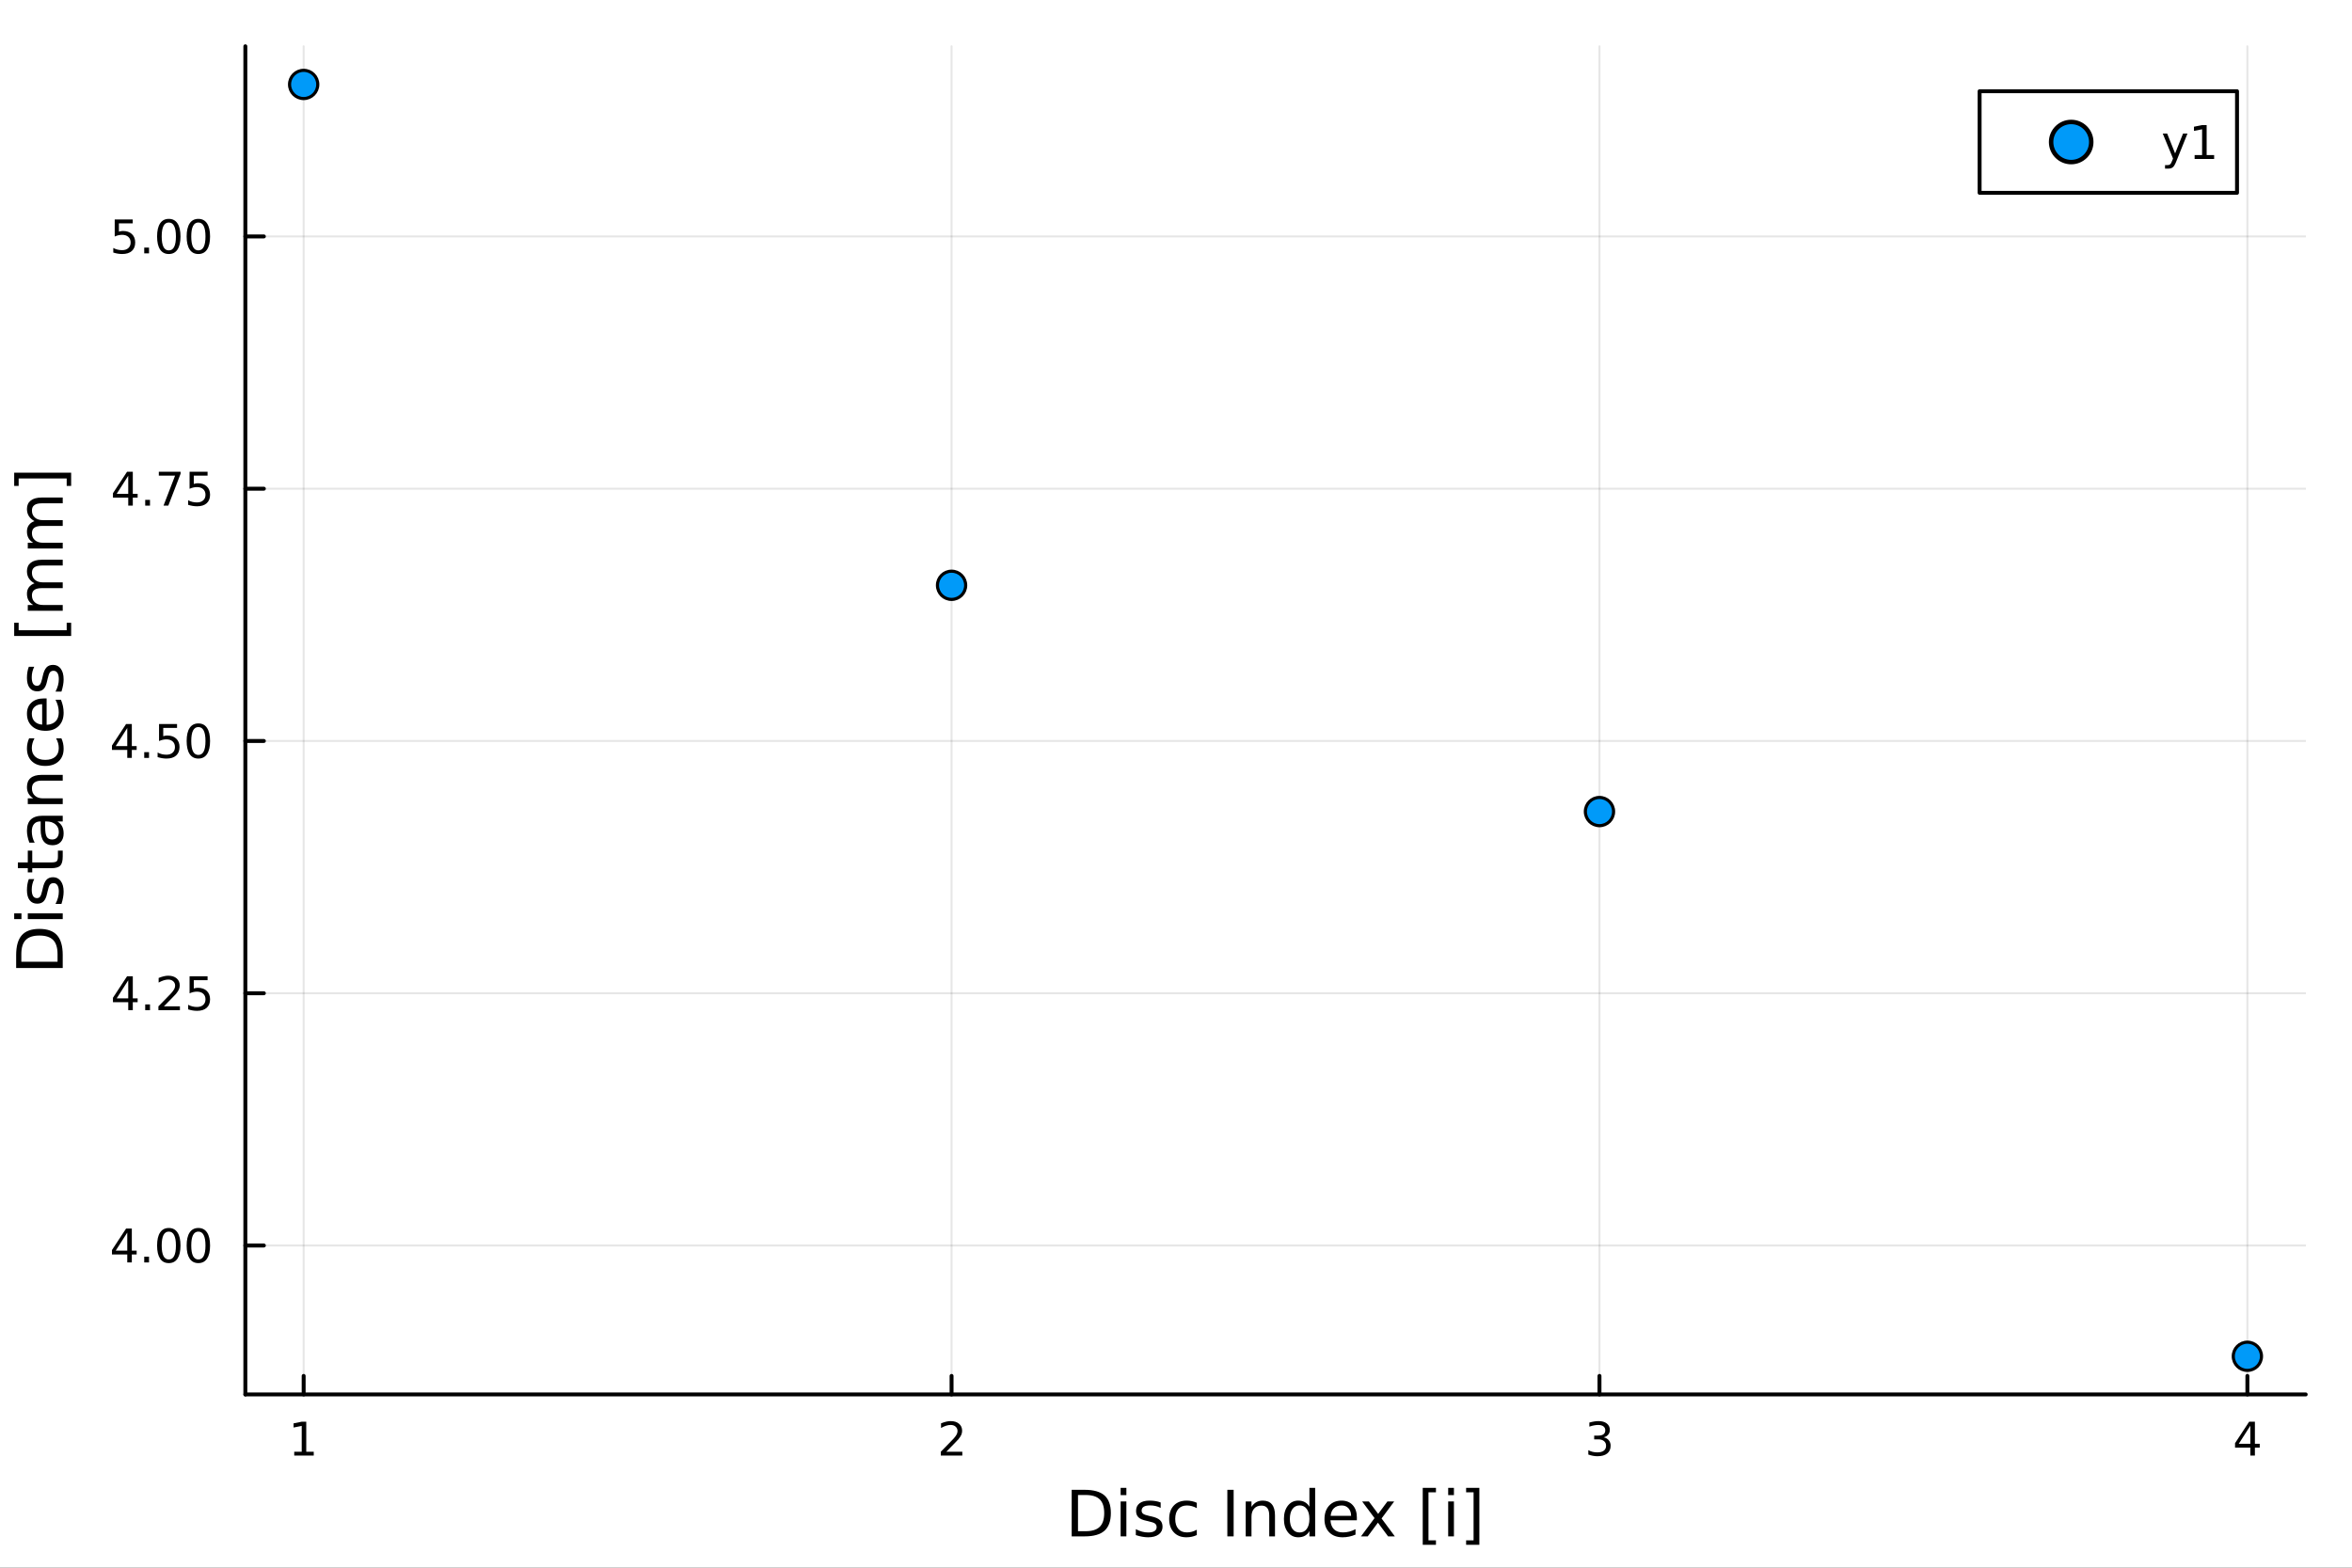 <?xml version="1.0" encoding="utf-8"?>
<svg xmlns="http://www.w3.org/2000/svg" xmlns:xlink="http://www.w3.org/1999/xlink" width="600" height="400" viewBox="0 0 2400 1600">
<rect x="0" y="0" width="2400" height="1600" fill="#333333" stroke="none"/>
<defs>
  <clipPath id="clip830">
    <rect x="0" y="0" width="2400" height="1600"/>
  </clipPath>
</defs>
<path clip-path="url(#clip830)" d="M0 1600 L2400 1600 L2400 0 L0 0  Z" fill="#ffffff" fill-rule="evenodd" fill-opacity="1"/>
<defs>
  <clipPath id="clip831">
    <rect x="480" y="0" width="1681" height="1600"/>
  </clipPath>
</defs>
<path clip-path="url(#clip830)" d="M250.352 1423.18 L2352.76 1423.18 L2352.76 47.244 L250.352 47.244  Z" fill="#ffffff" fill-rule="evenodd" fill-opacity="1"/>
<defs>
  <clipPath id="clip832">
    <rect x="250" y="47" width="2103" height="1377"/>
  </clipPath>
</defs>
<polyline clip-path="url(#clip832)" style="stroke:#000000; stroke-linecap:round; stroke-linejoin:round; stroke-width:2; stroke-opacity:0.1; fill:none" points="309.854,1423.18 309.854,47.244 "/>
<polyline clip-path="url(#clip832)" style="stroke:#000000; stroke-linecap:round; stroke-linejoin:round; stroke-width:2; stroke-opacity:0.1; fill:none" points="970.987,1423.18 970.987,47.244 "/>
<polyline clip-path="url(#clip832)" style="stroke:#000000; stroke-linecap:round; stroke-linejoin:round; stroke-width:2; stroke-opacity:0.1; fill:none" points="1632.12,1423.18 1632.12,47.244 "/>
<polyline clip-path="url(#clip832)" style="stroke:#000000; stroke-linecap:round; stroke-linejoin:round; stroke-width:2; stroke-opacity:0.1; fill:none" points="2293.25,1423.18 2293.25,47.244 "/>
<polyline clip-path="url(#clip832)" style="stroke:#000000; stroke-linecap:round; stroke-linejoin:round; stroke-width:2; stroke-opacity:0.1; fill:none" points="250.352,1271.19 2352.76,1271.19 "/>
<polyline clip-path="url(#clip832)" style="stroke:#000000; stroke-linecap:round; stroke-linejoin:round; stroke-width:2; stroke-opacity:0.1; fill:none" points="250.352,1013.72 2352.76,1013.72 "/>
<polyline clip-path="url(#clip832)" style="stroke:#000000; stroke-linecap:round; stroke-linejoin:round; stroke-width:2; stroke-opacity:0.1; fill:none" points="250.352,756.246 2352.76,756.246 "/>
<polyline clip-path="url(#clip832)" style="stroke:#000000; stroke-linecap:round; stroke-linejoin:round; stroke-width:2; stroke-opacity:0.1; fill:none" points="250.352,498.772 2352.76,498.772 "/>
<polyline clip-path="url(#clip832)" style="stroke:#000000; stroke-linecap:round; stroke-linejoin:round; stroke-width:2; stroke-opacity:0.1; fill:none" points="250.352,241.298 2352.76,241.298 "/>
<polyline clip-path="url(#clip830)" style="stroke:#000000; stroke-linecap:round; stroke-linejoin:round; stroke-width:4; stroke-opacity:1; fill:none" points="250.352,1423.18 2352.76,1423.18 "/>
<polyline clip-path="url(#clip830)" style="stroke:#000000; stroke-linecap:round; stroke-linejoin:round; stroke-width:4; stroke-opacity:1; fill:none" points="309.854,1423.18 309.854,1404.28 "/>
<polyline clip-path="url(#clip830)" style="stroke:#000000; stroke-linecap:round; stroke-linejoin:round; stroke-width:4; stroke-opacity:1; fill:none" points="970.987,1423.18 970.987,1404.28 "/>
<polyline clip-path="url(#clip830)" style="stroke:#000000; stroke-linecap:round; stroke-linejoin:round; stroke-width:4; stroke-opacity:1; fill:none" points="1632.12,1423.18 1632.12,1404.28 "/>
<polyline clip-path="url(#clip830)" style="stroke:#000000; stroke-linecap:round; stroke-linejoin:round; stroke-width:4; stroke-opacity:1; fill:none" points="2293.25,1423.18 2293.25,1404.28 "/>
<path clip-path="url(#clip830)" d="M300.236 1481.64 L307.875 1481.64 L307.875 1455.28 L299.565 1456.95 L299.565 1452.69 L307.829 1451.02 L312.505 1451.02 L312.505 1481.64 L320.144 1481.64 L320.144 1485.58 L300.236 1485.58 L300.236 1481.64 Z" fill="#000000" fill-rule="nonzero" fill-opacity="1" /><path clip-path="url(#clip830)" d="M965.64 1481.64 L981.96 1481.64 L981.96 1485.58 L960.015 1485.58 L960.015 1481.64 Q962.677 1478.89 967.261 1474.26 Q971.867 1469.61 973.048 1468.27 Q975.293 1465.74 976.173 1464.01 Q977.075 1462.25 977.075 1460.56 Q977.075 1457.8 975.131 1456.07 Q973.21 1454.33 970.108 1454.33 Q967.909 1454.33 965.455 1455.09 Q963.025 1455.86 960.247 1457.41 L960.247 1452.69 Q963.071 1451.55 965.525 1450.97 Q967.978 1450.39 970.015 1450.39 Q975.386 1450.39 978.58 1453.08 Q981.774 1455.77 981.774 1460.26 Q981.774 1462.39 980.964 1464.31 Q980.177 1466.2 978.071 1468.8 Q977.492 1469.47 974.39 1472.69 Q971.288 1475.88 965.64 1481.64 Z" fill="#000000" fill-rule="nonzero" fill-opacity="1" /><path clip-path="url(#clip830)" d="M1636.37 1466.95 Q1639.72 1467.66 1641.6 1469.93 Q1643.5 1472.2 1643.5 1475.53 Q1643.5 1480.65 1639.98 1483.45 Q1636.46 1486.25 1629.98 1486.25 Q1627.8 1486.25 1625.49 1485.81 Q1623.2 1485.39 1620.74 1484.54 L1620.74 1480.02 Q1622.69 1481.16 1625 1481.74 Q1627.32 1482.32 1629.84 1482.32 Q1634.24 1482.32 1636.53 1480.58 Q1638.85 1478.84 1638.85 1475.53 Q1638.85 1472.48 1636.69 1470.77 Q1634.56 1469.03 1630.74 1469.03 L1626.72 1469.03 L1626.72 1465.19 L1630.93 1465.19 Q1634.38 1465.19 1636.21 1463.82 Q1638.03 1462.43 1638.03 1459.84 Q1638.03 1457.18 1636.14 1455.77 Q1634.26 1454.33 1630.74 1454.33 Q1628.82 1454.33 1626.62 1454.75 Q1624.42 1455.16 1621.79 1456.04 L1621.79 1451.88 Q1624.45 1451.14 1626.76 1450.77 Q1629.1 1450.39 1631.16 1450.39 Q1636.48 1450.39 1639.59 1452.83 Q1642.69 1455.23 1642.69 1459.35 Q1642.69 1462.22 1641.04 1464.21 Q1639.4 1466.18 1636.37 1466.95 Z" fill="#000000" fill-rule="nonzero" fill-opacity="1" /><path clip-path="url(#clip830)" d="M2296.26 1455.09 L2284.46 1473.54 L2296.26 1473.54 L2296.26 1455.09 M2295.04 1451.02 L2300.92 1451.02 L2300.92 1473.54 L2305.85 1473.54 L2305.85 1477.43 L2300.92 1477.43 L2300.92 1485.58 L2296.26 1485.58 L2296.26 1477.43 L2280.66 1477.43 L2280.66 1472.92 L2295.04 1451.02 Z" fill="#000000" fill-rule="nonzero" fill-opacity="1" /><path clip-path="url(#clip830)" d="M1100 1525.81 L1100 1562.76 L1107.77 1562.76 Q1117.6 1562.76 1122.15 1558.3 Q1126.74 1553.85 1126.74 1544.24 Q1126.74 1534.69 1122.15 1530.26 Q1117.6 1525.81 1107.77 1525.81 L1100 1525.81 M1093.57 1520.52 L1106.78 1520.52 Q1120.59 1520.52 1127.05 1526.28 Q1133.52 1532.01 1133.52 1544.24 Q1133.52 1556.52 1127.02 1562.28 Q1120.53 1568.04 1106.78 1568.04 L1093.57 1568.04 L1093.57 1520.52 Z" fill="#000000" fill-rule="nonzero" fill-opacity="1" /><path clip-path="url(#clip830)" d="M1143.51 1532.4 L1149.37 1532.4 L1149.37 1568.04 L1143.51 1568.04 L1143.51 1532.4 M1143.51 1518.52 L1149.37 1518.52 L1149.37 1525.93 L1143.51 1525.93 L1143.51 1518.52 Z" fill="#000000" fill-rule="nonzero" fill-opacity="1" /><path clip-path="url(#clip830)" d="M1184.35 1533.45 L1184.35 1538.98 Q1181.86 1537.71 1179.19 1537.07 Q1176.52 1536.44 1173.65 1536.44 Q1169.29 1536.44 1167.09 1537.77 Q1164.93 1539.11 1164.93 1541.79 Q1164.93 1543.82 1166.49 1545 Q1168.05 1546.15 1172.76 1547.2 L1174.77 1547.64 Q1181 1548.98 1183.61 1551.43 Q1186.26 1553.85 1186.26 1558.21 Q1186.26 1563.17 1182.31 1566.07 Q1178.39 1568.97 1171.52 1568.97 Q1168.65 1568.97 1165.53 1568.39 Q1162.45 1567.85 1159.01 1566.74 L1159.01 1560.69 Q1162.26 1562.38 1165.41 1563.24 Q1168.56 1564.07 1171.65 1564.07 Q1175.78 1564.07 1178.01 1562.66 Q1180.24 1561.23 1180.24 1558.65 Q1180.24 1556.27 1178.62 1554.99 Q1177.02 1553.72 1171.58 1552.54 L1169.55 1552.07 Q1164.1 1550.92 1161.68 1548.56 Q1159.26 1546.18 1159.26 1542.04 Q1159.26 1537.01 1162.83 1534.27 Q1166.39 1531.54 1172.95 1531.54 Q1176.2 1531.54 1179.06 1532.01 Q1181.93 1532.49 1184.35 1533.45 Z" fill="#000000" fill-rule="nonzero" fill-opacity="1" /><path clip-path="url(#clip830)" d="M1221.23 1533.76 L1221.23 1539.24 Q1218.75 1537.87 1216.24 1537.2 Q1213.76 1536.5 1211.21 1536.5 Q1205.51 1536.5 1202.36 1540.13 Q1199.21 1543.73 1199.21 1550.25 Q1199.21 1556.78 1202.36 1560.4 Q1205.51 1564 1211.21 1564 Q1213.76 1564 1216.24 1563.33 Q1218.75 1562.63 1221.23 1561.26 L1221.23 1566.68 Q1218.78 1567.82 1216.14 1568.39 Q1213.53 1568.97 1210.57 1568.97 Q1202.52 1568.97 1197.78 1563.91 Q1193.03 1558.85 1193.03 1550.25 Q1193.03 1541.53 1197.81 1536.53 Q1202.62 1531.54 1210.95 1531.54 Q1213.66 1531.54 1216.24 1532.11 Q1218.82 1532.65 1221.23 1533.76 Z" fill="#000000" fill-rule="nonzero" fill-opacity="1" /><path clip-path="url(#clip830)" d="M1252.39 1520.52 L1258.82 1520.52 L1258.82 1568.04 L1252.39 1568.04 L1252.39 1520.52 Z" fill="#000000" fill-rule="nonzero" fill-opacity="1" /><path clip-path="url(#clip830)" d="M1301 1546.53 L1301 1568.04 L1295.14 1568.04 L1295.14 1546.72 Q1295.14 1541.66 1293.17 1539.14 Q1291.19 1536.63 1287.25 1536.63 Q1282.5 1536.63 1279.77 1539.65 Q1277.03 1542.68 1277.03 1547.9 L1277.03 1568.04 L1271.14 1568.04 L1271.14 1532.4 L1277.03 1532.4 L1277.03 1537.93 Q1279.13 1534.72 1281.96 1533.13 Q1284.83 1531.54 1288.55 1531.54 Q1294.7 1531.54 1297.85 1535.36 Q1301 1539.14 1301 1546.53 Z" fill="#000000" fill-rule="nonzero" fill-opacity="1" /><path clip-path="url(#clip830)" d="M1336.14 1537.81 L1336.14 1518.52 L1341.99 1518.52 L1341.99 1568.04 L1336.14 1568.04 L1336.14 1562.7 Q1334.29 1565.88 1331.46 1567.44 Q1328.66 1568.97 1324.71 1568.97 Q1318.25 1568.97 1314.17 1563.81 Q1310.13 1558.65 1310.13 1550.25 Q1310.13 1541.85 1314.17 1536.69 Q1318.25 1531.54 1324.71 1531.54 Q1328.66 1531.54 1331.46 1533.1 Q1334.29 1534.62 1336.14 1537.81 M1316.18 1550.25 Q1316.18 1556.71 1318.82 1560.4 Q1321.49 1564.07 1326.14 1564.07 Q1330.79 1564.07 1333.46 1560.4 Q1336.14 1556.71 1336.14 1550.25 Q1336.14 1543.79 1333.46 1540.13 Q1330.79 1536.44 1326.14 1536.44 Q1321.49 1536.44 1318.82 1540.13 Q1316.18 1543.79 1316.18 1550.25 Z" fill="#000000" fill-rule="nonzero" fill-opacity="1" /><path clip-path="url(#clip830)" d="M1384.55 1548.76 L1384.55 1551.62 L1357.62 1551.62 Q1358 1557.67 1361.25 1560.85 Q1364.53 1564 1370.35 1564 Q1373.73 1564 1376.88 1563.17 Q1380.06 1562.35 1383.18 1560.69 L1383.18 1566.23 Q1380.03 1567.57 1376.72 1568.27 Q1373.41 1568.97 1370 1568.97 Q1361.47 1568.97 1356.47 1564 Q1351.51 1559.04 1351.51 1550.57 Q1351.51 1541.82 1356.22 1536.69 Q1360.96 1531.54 1368.98 1531.54 Q1376.18 1531.54 1380.35 1536.18 Q1384.55 1540.8 1384.55 1548.76 M1378.69 1547.04 Q1378.63 1542.23 1375.99 1539.37 Q1373.38 1536.5 1369.05 1536.5 Q1364.14 1536.5 1361.18 1539.27 Q1358.26 1542.04 1357.81 1547.07 L1378.69 1547.04 Z" fill="#000000" fill-rule="nonzero" fill-opacity="1" /><path clip-path="url(#clip830)" d="M1422.65 1532.4 L1409.76 1549.74 L1423.31 1568.04 L1416.41 1568.04 L1406.03 1554.04 L1395.66 1568.04 L1388.75 1568.04 L1402.59 1549.39 L1389.93 1532.4 L1396.83 1532.4 L1406.29 1545.1 L1415.74 1532.4 L1422.65 1532.4 Z" fill="#000000" fill-rule="nonzero" fill-opacity="1" /><path clip-path="url(#clip830)" d="M1451.77 1518.52 L1465.26 1518.52 L1465.26 1523.07 L1457.63 1523.07 L1457.63 1572.09 L1465.26 1572.09 L1465.26 1576.64 L1451.77 1576.64 L1451.77 1518.52 Z" fill="#000000" fill-rule="nonzero" fill-opacity="1" /><path clip-path="url(#clip830)" d="M1477.74 1532.4 L1483.6 1532.4 L1483.6 1568.04 L1477.74 1568.04 L1477.74 1532.4 M1477.74 1518.52 L1483.6 1518.52 L1483.6 1525.93 L1477.74 1525.93 L1477.74 1518.52 Z" fill="#000000" fill-rule="nonzero" fill-opacity="1" /><path clip-path="url(#clip830)" d="M1509.54 1518.52 L1509.54 1576.64 L1496.04 1576.64 L1496.04 1572.09 L1503.65 1572.09 L1503.65 1523.07 L1496.04 1523.07 L1496.04 1518.52 L1509.54 1518.52 Z" fill="#000000" fill-rule="nonzero" fill-opacity="1" /><polyline clip-path="url(#clip830)" style="stroke:#000000; stroke-linecap:round; stroke-linejoin:round; stroke-width:4; stroke-opacity:1; fill:none" points="250.352,1423.18 250.352,47.244 "/>
<polyline clip-path="url(#clip830)" style="stroke:#000000; stroke-linecap:round; stroke-linejoin:round; stroke-width:4; stroke-opacity:1; fill:none" points="250.352,1271.19 269.25,1271.19 "/>
<polyline clip-path="url(#clip830)" style="stroke:#000000; stroke-linecap:round; stroke-linejoin:round; stroke-width:4; stroke-opacity:1; fill:none" points="250.352,1013.72 269.25,1013.72 "/>
<polyline clip-path="url(#clip830)" style="stroke:#000000; stroke-linecap:round; stroke-linejoin:round; stroke-width:4; stroke-opacity:1; fill:none" points="250.352,756.246 269.25,756.246 "/>
<polyline clip-path="url(#clip830)" style="stroke:#000000; stroke-linecap:round; stroke-linejoin:round; stroke-width:4; stroke-opacity:1; fill:none" points="250.352,498.772 269.25,498.772 "/>
<polyline clip-path="url(#clip830)" style="stroke:#000000; stroke-linecap:round; stroke-linejoin:round; stroke-width:4; stroke-opacity:1; fill:none" points="250.352,241.298 269.25,241.298 "/>
<path clip-path="url(#clip830)" d="M129.862 1257.99 L118.056 1276.44 L129.862 1276.44 L129.862 1257.99 M128.635 1253.91 L134.515 1253.91 L134.515 1276.44 L139.445 1276.44 L139.445 1280.33 L134.515 1280.33 L134.515 1288.47 L129.862 1288.47 L129.862 1280.33 L114.26 1280.33 L114.26 1275.81 L128.635 1253.91 Z" fill="#000000" fill-rule="nonzero" fill-opacity="1" /><path clip-path="url(#clip830)" d="M147.177 1282.59 L152.061 1282.59 L152.061 1288.47 L147.177 1288.47 L147.177 1282.59 Z" fill="#000000" fill-rule="nonzero" fill-opacity="1" /><path clip-path="url(#clip830)" d="M172.246 1256.99 Q168.635 1256.99 166.806 1260.56 Q165.001 1264.1 165.001 1271.23 Q165.001 1278.33 166.806 1281.9 Q168.635 1285.44 172.246 1285.44 Q175.88 1285.44 177.686 1281.9 Q179.514 1278.33 179.514 1271.23 Q179.514 1264.1 177.686 1260.56 Q175.88 1256.99 172.246 1256.99 M172.246 1253.29 Q178.056 1253.29 181.112 1257.9 Q184.19 1262.48 184.19 1271.23 Q184.19 1279.96 181.112 1284.56 Q178.056 1289.14 172.246 1289.14 Q166.436 1289.14 163.357 1284.56 Q160.302 1279.96 160.302 1271.23 Q160.302 1262.48 163.357 1257.9 Q166.436 1253.29 172.246 1253.29 Z" fill="#000000" fill-rule="nonzero" fill-opacity="1" /><path clip-path="url(#clip830)" d="M202.408 1256.99 Q198.797 1256.99 196.968 1260.56 Q195.163 1264.1 195.163 1271.23 Q195.163 1278.33 196.968 1281.9 Q198.797 1285.44 202.408 1285.44 Q206.042 1285.44 207.848 1281.9 Q209.676 1278.33 209.676 1271.23 Q209.676 1264.1 207.848 1260.56 Q206.042 1256.99 202.408 1256.99 M202.408 1253.29 Q208.218 1253.29 211.274 1257.9 Q214.352 1262.48 214.352 1271.23 Q214.352 1279.96 211.274 1284.56 Q208.218 1289.14 202.408 1289.14 Q196.598 1289.14 193.519 1284.56 Q190.463 1279.96 190.463 1271.23 Q190.463 1262.48 193.519 1257.9 Q196.598 1253.29 202.408 1253.29 Z" fill="#000000" fill-rule="nonzero" fill-opacity="1" /><path clip-path="url(#clip830)" d="M130.857 1000.51 L119.052 1018.96 L130.857 1018.96 L130.857 1000.51 M129.63 996.44 L135.51 996.44 L135.51 1018.96 L140.441 1018.96 L140.441 1022.85 L135.51 1022.85 L135.51 1031 L130.857 1031 L130.857 1022.85 L115.256 1022.85 L115.256 1018.34 L129.63 996.44 Z" fill="#000000" fill-rule="nonzero" fill-opacity="1" /><path clip-path="url(#clip830)" d="M148.172 1025.12 L153.056 1025.12 L153.056 1031 L148.172 1031 L148.172 1025.12 Z" fill="#000000" fill-rule="nonzero" fill-opacity="1" /><path clip-path="url(#clip830)" d="M167.269 1027.06 L183.588 1027.06 L183.588 1031 L161.644 1031 L161.644 1027.06 Q164.306 1024.31 168.889 1019.68 Q173.496 1015.03 174.677 1013.69 Q176.922 1011.16 177.801 1009.43 Q178.704 1007.67 178.704 1005.98 Q178.704 1003.22 176.76 1001.49 Q174.839 999.75 171.737 999.75 Q169.538 999.75 167.084 1000.51 Q164.653 1001.28 161.876 1002.83 L161.876 998.106 Q164.7 996.972 167.153 996.394 Q169.607 995.815 171.644 995.815 Q177.014 995.815 180.209 998.5 Q183.403 1001.19 183.403 1005.68 Q183.403 1007.81 182.593 1009.73 Q181.806 1011.62 179.7 1014.22 Q179.121 1014.89 176.019 1018.11 Q172.917 1021.3 167.269 1027.06 Z" fill="#000000" fill-rule="nonzero" fill-opacity="1" /><path clip-path="url(#clip830)" d="M193.45 996.44 L211.806 996.44 L211.806 1000.37 L197.732 1000.37 L197.732 1008.85 Q198.75 1008.5 199.769 1008.34 Q200.787 1008.15 201.806 1008.15 Q207.593 1008.15 210.973 1011.32 Q214.352 1014.5 214.352 1019.91 Q214.352 1025.49 210.88 1028.59 Q207.408 1031.67 201.088 1031.67 Q198.912 1031.67 196.644 1031.3 Q194.399 1030.93 191.991 1030.19 L191.991 1025.49 Q194.075 1026.62 196.297 1027.18 Q198.519 1027.74 200.996 1027.74 Q205 1027.74 207.338 1025.63 Q209.676 1023.52 209.676 1019.91 Q209.676 1016.3 207.338 1014.19 Q205 1012.09 200.996 1012.09 Q199.121 1012.09 197.246 1012.5 Q195.394 1012.92 193.45 1013.8 L193.45 996.44 Z" fill="#000000" fill-rule="nonzero" fill-opacity="1" /><path clip-path="url(#clip830)" d="M129.862 743.04 L118.056 761.489 L129.862 761.489 L129.862 743.04 M128.635 738.966 L134.515 738.966 L134.515 761.489 L139.445 761.489 L139.445 765.378 L134.515 765.378 L134.515 773.526 L129.862 773.526 L129.862 765.378 L114.26 765.378 L114.26 760.864 L128.635 738.966 Z" fill="#000000" fill-rule="nonzero" fill-opacity="1" /><path clip-path="url(#clip830)" d="M147.177 767.646 L152.061 767.646 L152.061 773.526 L147.177 773.526 L147.177 767.646 Z" fill="#000000" fill-rule="nonzero" fill-opacity="1" /><path clip-path="url(#clip830)" d="M162.292 738.966 L180.649 738.966 L180.649 742.901 L166.575 742.901 L166.575 751.373 Q167.593 751.026 168.612 750.864 Q169.63 750.679 170.649 750.679 Q176.436 750.679 179.815 753.85 Q183.195 757.021 183.195 762.438 Q183.195 768.017 179.723 771.119 Q176.251 774.197 169.931 774.197 Q167.755 774.197 165.487 773.827 Q163.241 773.457 160.834 772.716 L160.834 768.017 Q162.917 769.151 165.14 769.707 Q167.362 770.262 169.839 770.262 Q173.843 770.262 176.181 768.156 Q178.519 766.049 178.519 762.438 Q178.519 758.827 176.181 756.721 Q173.843 754.614 169.839 754.614 Q167.964 754.614 166.089 755.031 Q164.237 755.447 162.292 756.327 L162.292 738.966 Z" fill="#000000" fill-rule="nonzero" fill-opacity="1" /><path clip-path="url(#clip830)" d="M202.408 742.045 Q198.797 742.045 196.968 745.61 Q195.163 749.151 195.163 756.281 Q195.163 763.387 196.968 766.952 Q198.797 770.494 202.408 770.494 Q206.042 770.494 207.848 766.952 Q209.676 763.387 209.676 756.281 Q209.676 749.151 207.848 745.61 Q206.042 742.045 202.408 742.045 M202.408 738.341 Q208.218 738.341 211.274 742.947 Q214.352 747.531 214.352 756.281 Q214.352 765.008 211.274 769.614 Q208.218 774.197 202.408 774.197 Q196.598 774.197 193.519 769.614 Q190.463 765.008 190.463 756.281 Q190.463 747.531 193.519 742.947 Q196.598 738.341 202.408 738.341 Z" fill="#000000" fill-rule="nonzero" fill-opacity="1" /><path clip-path="url(#clip830)" d="M130.857 485.566 L119.052 504.015 L130.857 504.015 L130.857 485.566 M129.63 481.492 L135.51 481.492 L135.51 504.015 L140.441 504.015 L140.441 507.904 L135.51 507.904 L135.51 516.052 L130.857 516.052 L130.857 507.904 L115.256 507.904 L115.256 503.39 L129.63 481.492 Z" fill="#000000" fill-rule="nonzero" fill-opacity="1" /><path clip-path="url(#clip830)" d="M148.172 510.173 L153.056 510.173 L153.056 516.052 L148.172 516.052 L148.172 510.173 Z" fill="#000000" fill-rule="nonzero" fill-opacity="1" /><path clip-path="url(#clip830)" d="M162.061 481.492 L184.283 481.492 L184.283 483.483 L171.737 516.052 L166.852 516.052 L178.658 485.427 L162.061 485.427 L162.061 481.492 Z" fill="#000000" fill-rule="nonzero" fill-opacity="1" /><path clip-path="url(#clip830)" d="M193.45 481.492 L211.806 481.492 L211.806 485.427 L197.732 485.427 L197.732 493.9 Q198.75 493.552 199.769 493.39 Q200.787 493.205 201.806 493.205 Q207.593 493.205 210.973 496.376 Q214.352 499.548 214.352 504.964 Q214.352 510.543 210.88 513.645 Q207.408 516.724 201.088 516.724 Q198.912 516.724 196.644 516.353 Q194.399 515.983 191.991 515.242 L191.991 510.543 Q194.075 511.677 196.297 512.233 Q198.519 512.788 200.996 512.788 Q205 512.788 207.338 510.682 Q209.676 508.575 209.676 504.964 Q209.676 501.353 207.338 499.247 Q205 497.14 200.996 497.14 Q199.121 497.14 197.246 497.557 Q195.394 497.974 193.45 498.853 L193.45 481.492 Z" fill="#000000" fill-rule="nonzero" fill-opacity="1" /><path clip-path="url(#clip830)" d="M117.061 224.018 L135.417 224.018 L135.417 227.954 L121.343 227.954 L121.343 236.426 Q122.362 236.079 123.38 235.917 Q124.399 235.731 125.418 235.731 Q131.205 235.731 134.584 238.903 Q137.964 242.074 137.964 247.491 Q137.964 253.069 134.492 256.171 Q131.019 259.25 124.7 259.25 Q122.524 259.25 120.255 258.879 Q118.01 258.509 115.603 257.768 L115.603 253.069 Q117.686 254.203 119.908 254.759 Q122.13 255.315 124.607 255.315 Q128.612 255.315 130.95 253.208 Q133.288 251.102 133.288 247.491 Q133.288 243.879 130.95 241.773 Q128.612 239.666 124.607 239.666 Q122.732 239.666 120.857 240.083 Q119.006 240.5 117.061 241.379 L117.061 224.018 Z" fill="#000000" fill-rule="nonzero" fill-opacity="1" /><path clip-path="url(#clip830)" d="M147.177 252.699 L152.061 252.699 L152.061 258.578 L147.177 258.578 L147.177 252.699 Z" fill="#000000" fill-rule="nonzero" fill-opacity="1" /><path clip-path="url(#clip830)" d="M172.246 227.097 Q168.635 227.097 166.806 230.662 Q165.001 234.204 165.001 241.333 Q165.001 248.44 166.806 252.004 Q168.635 255.546 172.246 255.546 Q175.88 255.546 177.686 252.004 Q179.514 248.44 179.514 241.333 Q179.514 234.204 177.686 230.662 Q175.88 227.097 172.246 227.097 M172.246 223.393 Q178.056 223.393 181.112 228 Q184.19 232.583 184.19 241.333 Q184.19 250.06 181.112 254.666 Q178.056 259.25 172.246 259.25 Q166.436 259.25 163.357 254.666 Q160.302 250.06 160.302 241.333 Q160.302 232.583 163.357 228 Q166.436 223.393 172.246 223.393 Z" fill="#000000" fill-rule="nonzero" fill-opacity="1" /><path clip-path="url(#clip830)" d="M202.408 227.097 Q198.797 227.097 196.968 230.662 Q195.163 234.204 195.163 241.333 Q195.163 248.44 196.968 252.004 Q198.797 255.546 202.408 255.546 Q206.042 255.546 207.848 252.004 Q209.676 248.44 209.676 241.333 Q209.676 234.204 207.848 230.662 Q206.042 227.097 202.408 227.097 M202.408 223.393 Q208.218 223.393 211.274 228 Q214.352 232.583 214.352 241.333 Q214.352 250.06 211.274 254.666 Q208.218 259.25 202.408 259.25 Q196.598 259.25 193.519 254.666 Q190.463 250.06 190.463 241.333 Q190.463 232.583 193.519 228 Q196.598 223.393 202.408 223.393 Z" fill="#000000" fill-rule="nonzero" fill-opacity="1" /><path clip-path="url(#clip830)" d="M21.768 981.565 L58.721 981.565 L58.721 973.799 Q58.721 963.964 54.265 959.412 Q49.809 954.829 40.196 954.829 Q30.648 954.829 26.224 959.412 Q21.768 963.964 21.768 973.799 L21.768 981.565 M16.484 987.994 L16.484 974.785 Q16.484 960.972 22.245 954.511 Q27.974 948.049 40.196 948.049 Q52.482 948.049 58.243 954.542 Q64.004 961.035 64.004 974.785 L64.004 987.994 L16.484 987.994 Z" fill="#000000" fill-rule="nonzero" fill-opacity="1" /><path clip-path="url(#clip830)" d="M28.356 938.055 L28.356 932.199 L64.004 932.199 L64.004 938.055 L28.356 938.055 M14.479 938.055 L14.479 932.199 L21.895 932.199 L21.895 938.055 L14.479 938.055 Z" fill="#000000" fill-rule="nonzero" fill-opacity="1" /><path clip-path="url(#clip830)" d="M29.407 897.219 L34.945 897.219 Q33.672 899.702 33.035 902.375 Q32.398 905.049 32.398 907.914 Q32.398 912.274 33.735 914.47 Q35.072 916.635 37.746 916.635 Q39.783 916.635 40.96 915.075 Q42.106 913.515 43.157 908.805 L43.602 906.8 Q44.939 900.561 47.39 897.951 Q49.809 895.309 54.169 895.309 Q59.134 895.309 62.031 899.256 Q64.927 903.171 64.927 910.046 Q64.927 912.911 64.354 916.03 Q63.813 919.117 62.699 922.555 L56.652 922.555 Q58.339 919.308 59.198 916.157 Q60.026 913.006 60.026 909.919 Q60.026 905.781 58.625 903.553 Q57.193 901.325 54.615 901.325 Q52.228 901.325 50.955 902.948 Q49.681 904.54 48.504 909.982 L48.026 912.019 Q46.88 917.462 44.525 919.881 Q42.138 922.3 38 922.3 Q32.971 922.3 30.234 918.735 Q27.497 915.17 27.497 908.614 Q27.497 905.367 27.974 902.503 Q28.452 899.638 29.407 897.219 Z" fill="#000000" fill-rule="nonzero" fill-opacity="1" /><path clip-path="url(#clip830)" d="M18.235 880.191 L28.356 880.191 L28.356 868.128 L32.908 868.128 L32.908 880.191 L52.259 880.191 Q56.62 880.191 57.861 879.013 Q59.103 877.804 59.103 874.144 L59.103 868.128 L64.004 868.128 L64.004 874.144 Q64.004 880.923 61.49 883.501 Q58.943 886.079 52.259 886.079 L32.908 886.079 L32.908 890.376 L28.356 890.376 L28.356 886.079 L18.235 886.079 L18.235 880.191 Z" fill="#000000" fill-rule="nonzero" fill-opacity="1" /><path clip-path="url(#clip830)" d="M46.085 844.225 Q46.085 851.322 47.708 854.06 Q49.331 856.797 53.246 856.797 Q56.365 856.797 58.211 854.76 Q60.026 852.691 60.026 849.158 Q60.026 844.288 56.588 841.36 Q53.119 838.4 47.39 838.4 L46.085 838.4 L46.085 844.225 M43.666 832.544 L64.004 832.544 L64.004 838.4 L58.593 838.4 Q61.84 840.405 63.399 843.397 Q64.927 846.389 64.927 850.718 Q64.927 856.192 61.872 859.439 Q58.784 862.653 53.628 862.653 Q47.612 862.653 44.557 858.643 Q41.501 854.601 41.501 846.612 L41.501 838.4 L40.928 838.4 Q36.886 838.4 34.69 841.074 Q32.462 843.715 32.462 848.522 Q32.462 851.577 33.194 854.473 Q33.926 857.37 35.39 860.043 L29.98 860.043 Q28.738 856.829 28.133 853.805 Q27.497 850.781 27.497 847.917 Q27.497 840.182 31.507 836.363 Q35.518 832.544 43.666 832.544 Z" fill="#000000" fill-rule="nonzero" fill-opacity="1" /><path clip-path="url(#clip830)" d="M42.488 790.848 L64.004 790.848 L64.004 796.705 L42.679 796.705 Q37.618 796.705 35.104 798.678 Q32.589 800.651 32.589 804.598 Q32.589 809.341 35.613 812.078 Q38.637 814.815 43.857 814.815 L64.004 814.815 L64.004 820.703 L28.356 820.703 L28.356 814.815 L33.894 814.815 Q30.68 812.714 29.088 809.882 Q27.497 807.017 27.497 803.293 Q27.497 797.15 31.316 793.999 Q35.104 790.848 42.488 790.848 Z" fill="#000000" fill-rule="nonzero" fill-opacity="1" /><path clip-path="url(#clip830)" d="M29.725 753.513 L35.199 753.513 Q33.831 755.996 33.162 758.51 Q32.462 760.993 32.462 763.539 Q32.462 769.237 36.09 772.388 Q39.687 775.539 46.212 775.539 Q52.737 775.539 56.365 772.388 Q59.962 769.237 59.962 763.539 Q59.962 760.993 59.294 758.51 Q58.593 755.996 57.225 753.513 L62.636 753.513 Q63.781 755.964 64.354 758.606 Q64.927 761.216 64.927 764.176 Q64.927 772.229 59.866 776.971 Q54.806 781.713 46.212 781.713 Q37.491 781.713 32.494 776.939 Q27.497 772.133 27.497 763.794 Q27.497 761.089 28.07 758.51 Q28.611 755.932 29.725 753.513 Z" fill="#000000" fill-rule="nonzero" fill-opacity="1" /><path clip-path="url(#clip830)" d="M44.716 712.837 L47.581 712.837 L47.581 739.763 Q53.628 739.382 56.811 736.135 Q59.962 732.857 59.962 727.032 Q59.962 723.658 59.134 720.507 Q58.307 717.324 56.652 714.205 L62.19 714.205 Q63.527 717.356 64.227 720.666 Q64.927 723.976 64.927 727.382 Q64.927 735.912 59.962 740.909 Q54.997 745.875 46.53 745.875 Q37.777 745.875 32.653 741.164 Q27.497 736.421 27.497 728.401 Q27.497 721.207 32.144 717.038 Q36.759 712.837 44.716 712.837 M42.997 718.693 Q38.191 718.757 35.327 721.398 Q32.462 724.008 32.462 728.337 Q32.462 733.239 35.231 736.199 Q38 739.127 43.029 739.572 L42.997 718.693 Z" fill="#000000" fill-rule="nonzero" fill-opacity="1" /><path clip-path="url(#clip830)" d="M29.407 680.499 L34.945 680.499 Q33.672 682.981 33.035 685.655 Q32.398 688.329 32.398 691.193 Q32.398 695.554 33.735 697.75 Q35.072 699.914 37.746 699.914 Q39.783 699.914 40.96 698.355 Q42.106 696.795 43.157 692.084 L43.602 690.079 Q44.939 683.841 47.39 681.231 Q49.809 678.589 54.169 678.589 Q59.134 678.589 62.031 682.536 Q64.927 686.451 64.927 693.326 Q64.927 696.19 64.354 699.309 Q63.813 702.397 62.699 705.834 L56.652 705.834 Q58.339 702.588 59.198 699.437 Q60.026 696.286 60.026 693.198 Q60.026 689.061 58.625 686.833 Q57.193 684.605 54.615 684.605 Q52.228 684.605 50.955 686.228 Q49.681 687.819 48.504 693.262 L48.026 695.299 Q46.88 700.742 44.525 703.161 Q42.138 705.58 38 705.58 Q32.971 705.58 30.234 702.015 Q27.497 698.45 27.497 691.893 Q27.497 688.647 27.974 685.782 Q28.452 682.918 29.407 680.499 Z" fill="#000000" fill-rule="nonzero" fill-opacity="1" /><path clip-path="url(#clip830)" d="M14.479 649.084 L14.479 635.589 L19.03 635.589 L19.03 643.228 L68.046 643.228 L68.046 635.589 L72.598 635.589 L72.598 649.084 L14.479 649.084 Z" fill="#000000" fill-rule="nonzero" fill-opacity="1" /><path clip-path="url(#clip830)" d="M35.199 595.357 Q31.253 593.161 29.375 590.106 Q27.497 587.05 27.497 582.912 Q27.497 577.342 31.412 574.319 Q35.295 571.295 42.488 571.295 L64.004 571.295 L64.004 577.183 L42.679 577.183 Q37.555 577.183 35.072 578.998 Q32.589 580.812 32.589 584.536 Q32.589 589.087 35.613 591.729 Q38.637 594.371 43.857 594.371 L64.004 594.371 L64.004 600.259 L42.679 600.259 Q37.523 600.259 35.072 602.073 Q32.589 603.887 32.589 607.675 Q32.589 612.163 35.645 614.805 Q38.669 617.446 43.857 617.446 L64.004 617.446 L64.004 623.335 L28.356 623.335 L28.356 617.446 L33.894 617.446 Q30.616 615.441 29.056 612.64 Q27.497 609.839 27.497 605.988 Q27.497 602.105 29.47 599.4 Q31.444 596.662 35.199 595.357 Z" fill="#000000" fill-rule="nonzero" fill-opacity="1" /><path clip-path="url(#clip830)" d="M35.199 531.859 Q31.253 529.663 29.375 526.608 Q27.497 523.552 27.497 519.415 Q27.497 513.845 31.412 510.821 Q35.295 507.797 42.488 507.797 L64.004 507.797 L64.004 513.685 L42.679 513.685 Q37.555 513.685 35.072 515.5 Q32.589 517.314 32.589 521.038 Q32.589 525.589 35.613 528.231 Q38.637 530.873 43.857 530.873 L64.004 530.873 L64.004 536.761 L42.679 536.761 Q37.523 536.761 35.072 538.575 Q32.589 540.39 32.589 544.177 Q32.589 548.665 35.645 551.307 Q38.669 553.948 43.857 553.948 L64.004 553.948 L64.004 559.837 L28.356 559.837 L28.356 553.948 L33.894 553.948 Q30.616 551.943 29.056 549.142 Q27.497 546.341 27.497 542.49 Q27.497 538.607 29.47 535.902 Q31.444 533.164 35.199 531.859 Z" fill="#000000" fill-rule="nonzero" fill-opacity="1" /><path clip-path="url(#clip830)" d="M14.479 482.43 L72.598 482.43 L72.598 495.925 L68.046 495.925 L68.046 488.318 L19.03 488.318 L19.03 495.925 L14.479 495.925 L14.479 482.43 Z" fill="#000000" fill-rule="nonzero" fill-opacity="1" /><circle clip-path="url(#clip832)" cx="309.854" cy="86.186" r="14.4" fill="#009af9" fill-rule="evenodd" fill-opacity="1" stroke="#000000" stroke-opacity="1" stroke-width="3.2"/>
<circle clip-path="url(#clip832)" cx="970.987" cy="597.363" r="14.4" fill="#009af9" fill-rule="evenodd" fill-opacity="1" stroke="#000000" stroke-opacity="1" stroke-width="3.2"/>
<circle clip-path="url(#clip832)" cx="1632.12" cy="828.295" r="14.4" fill="#009af9" fill-rule="evenodd" fill-opacity="1" stroke="#000000" stroke-opacity="1" stroke-width="3.2"/>
<circle clip-path="url(#clip832)" cx="2293.25" cy="1384.24" r="14.4" fill="#009af9" fill-rule="evenodd" fill-opacity="1" stroke="#000000" stroke-opacity="1" stroke-width="3.2"/>
<path clip-path="url(#clip830)" d="M2020.01 196.789 L2282.68 196.789 L2282.68 93.109 L2020.01 93.109  Z" fill="#ffffff" fill-rule="evenodd" fill-opacity="1"/>
<polyline clip-path="url(#clip830)" style="stroke:#000000; stroke-linecap:round; stroke-linejoin:round; stroke-width:4; stroke-opacity:1; fill:none" points="2020.01,196.789 2282.68,196.789 2282.68,93.109 2020.01,93.109 2020.01,196.789 "/>
<circle clip-path="url(#clip830)" cx="2113.45" cy="144.949" r="20.48" fill="#009af9" fill-rule="evenodd" fill-opacity="1" stroke="#000000" stroke-opacity="1" stroke-width="4.551"/>
<path clip-path="url(#clip830)" d="M2220.73 164.636 Q2218.92 169.266 2217.21 170.678 Q2215.5 172.09 2212.63 172.09 L2209.22 172.09 L2209.22 168.525 L2211.72 168.525 Q2213.48 168.525 2214.45 167.692 Q2215.43 166.858 2216.61 163.756 L2217.37 161.812 L2206.89 136.303 L2211.4 136.303 L2219.5 156.581 L2227.6 136.303 L2232.12 136.303 L2220.73 164.636 Z" fill="#000000" fill-rule="nonzero" fill-opacity="1" /><path clip-path="url(#clip830)" d="M2239.41 158.293 L2247.05 158.293 L2247.05 131.928 L2238.74 133.595 L2238.74 129.335 L2247 127.669 L2251.68 127.669 L2251.68 158.293 L2259.32 158.293 L2259.32 162.229 L2239.41 162.229 L2239.41 158.293 Z" fill="#000000" fill-rule="nonzero" fill-opacity="1" /></svg>
